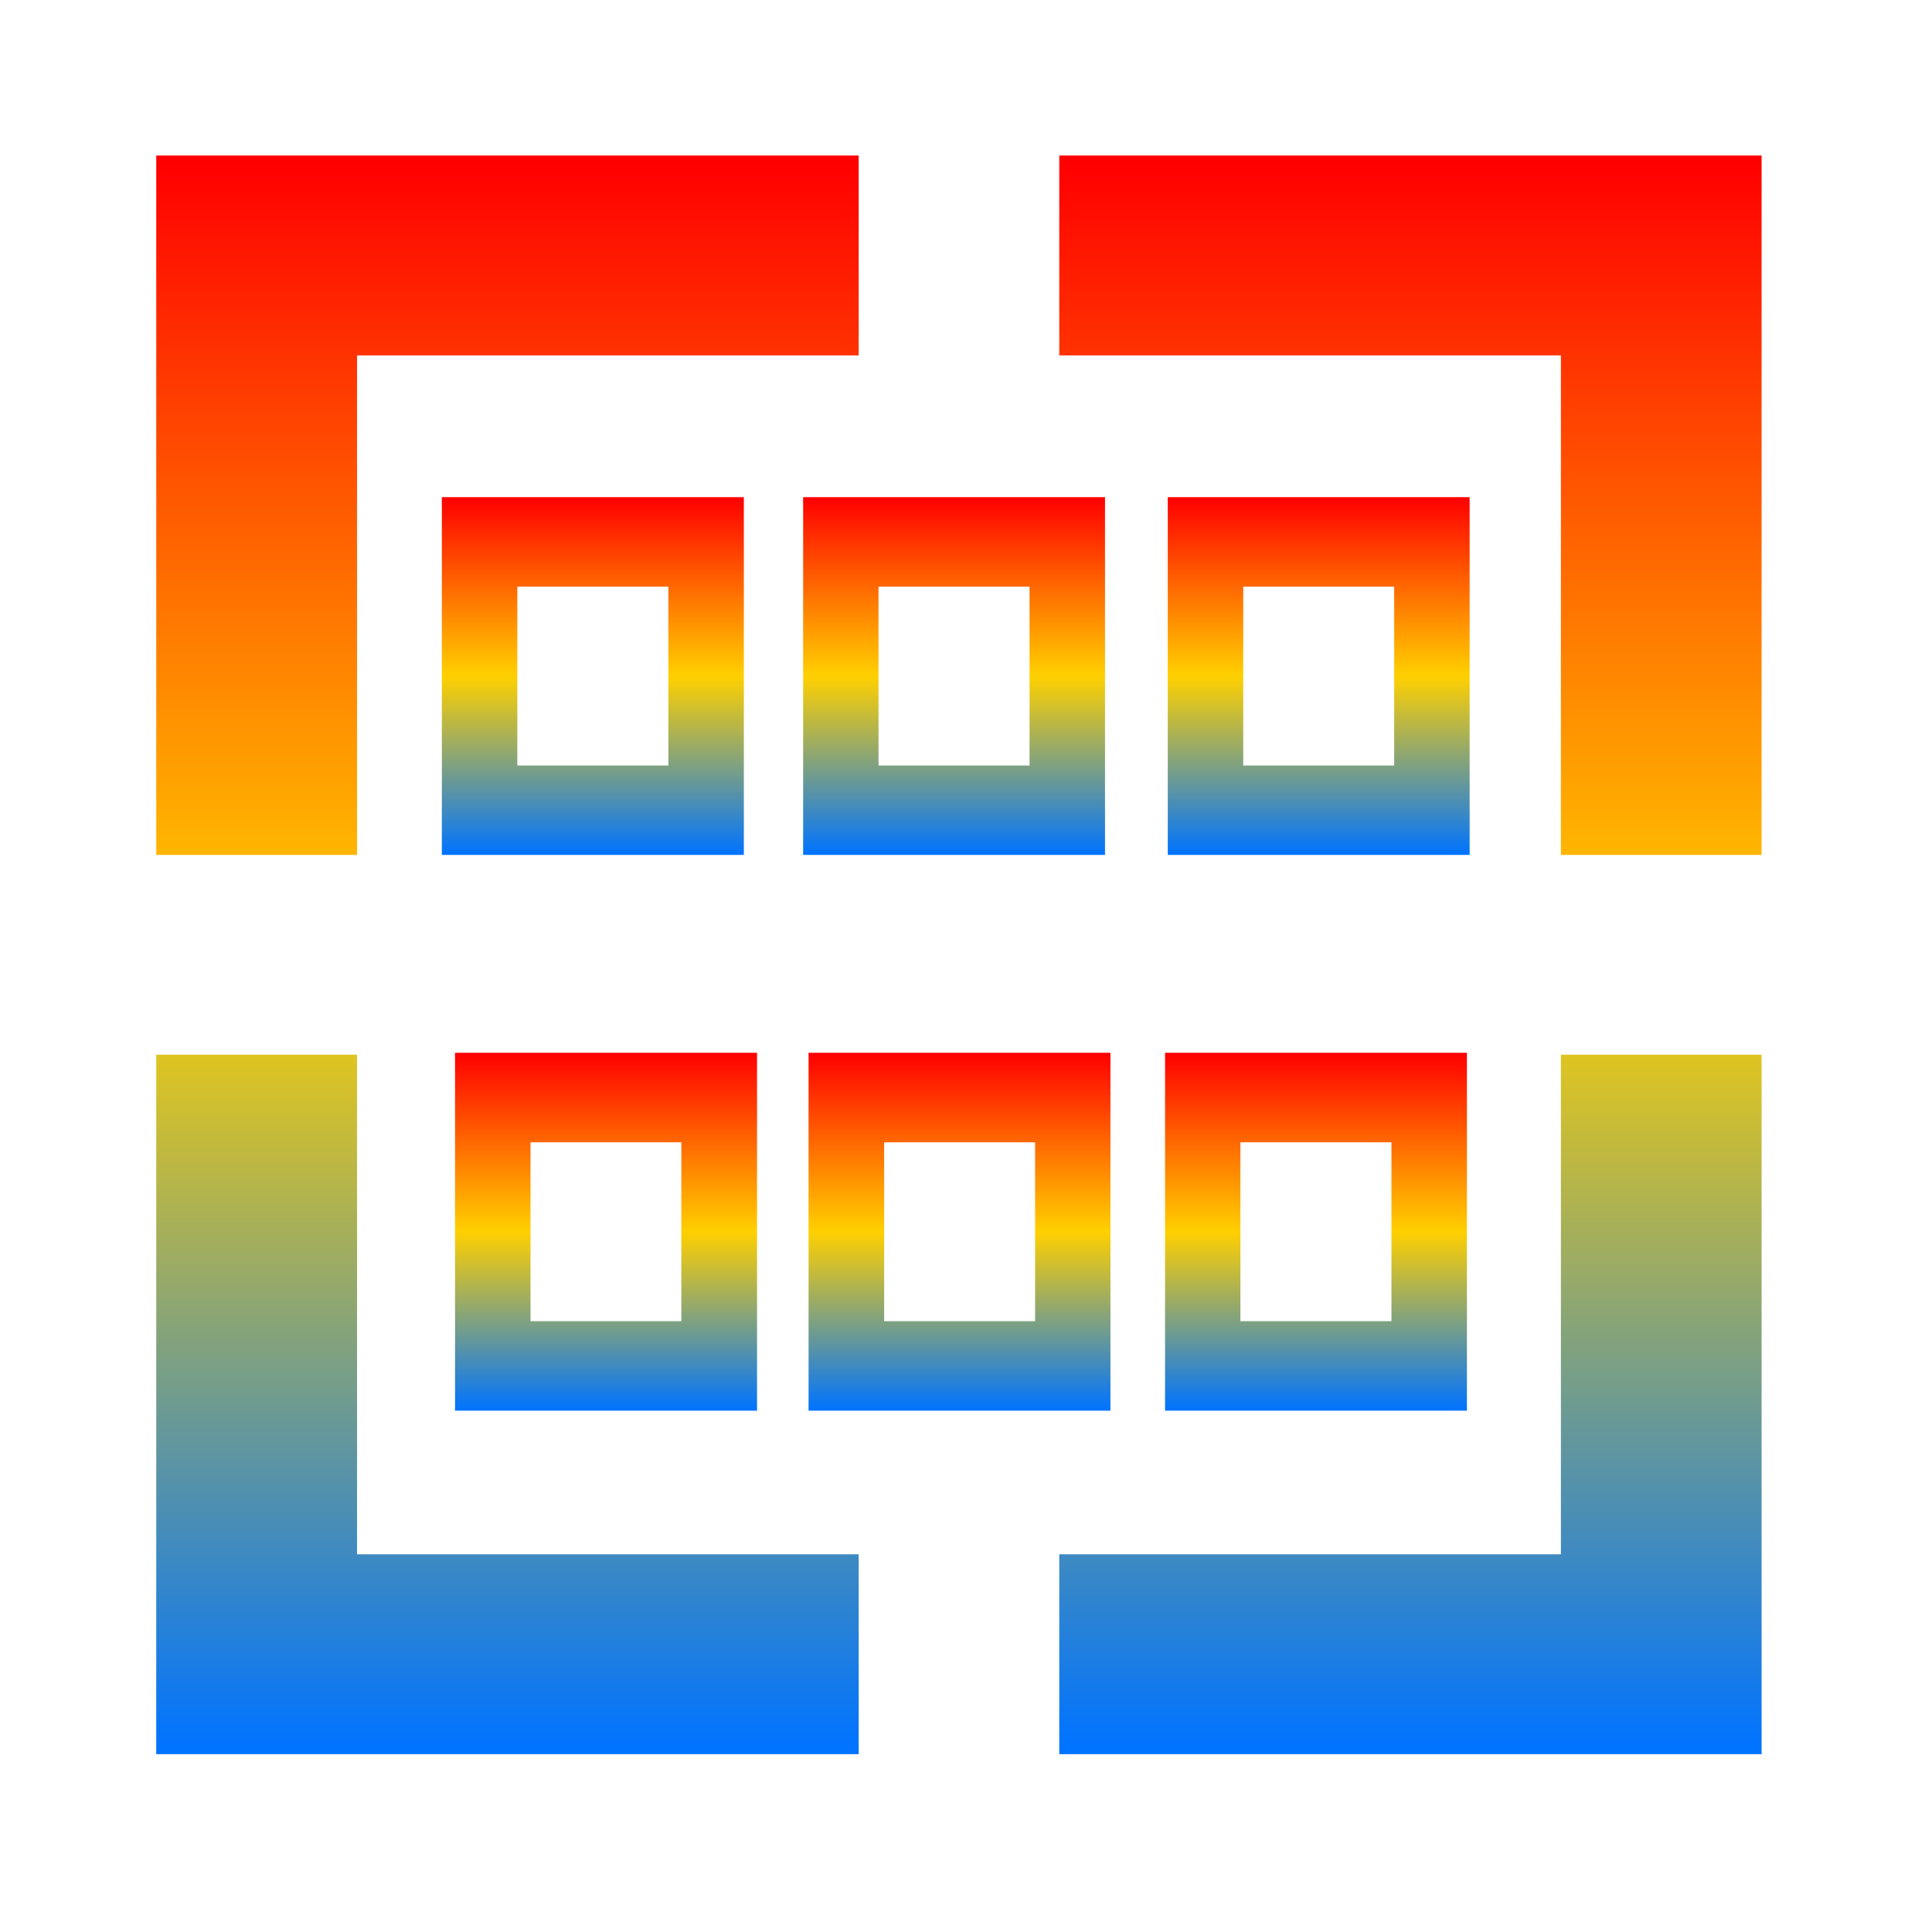 <svg xmlns="http://www.w3.org/2000/svg" xmlns:xlink="http://www.w3.org/1999/xlink" width="64" height="64" viewBox="0 0 64 64" version="1.1"><defs><linearGradient id="linear0" x1="0%" x2="0%" y1="0%" y2="100%"><stop offset="0%" style="stop-color:#ff0000; stop-opacity:1"/><stop offset="50%" style="stop-color:#ffd000; stop-opacity:1"/><stop offset="100%" style="stop-color:#0073ff; stop-opacity:1"/></linearGradient></defs><g id="surface1"><path style=" stroke:none;fill-rule:nonzero;fill:url(#linear0);" d="M 5.176 5.152 L 5.176 28.32 L 11.828 28.32 L 11.828 11.773 L 28.445 11.773 L 28.445 5.152 Z M 35.09 5.152 L 35.09 11.773 L 51.707 11.773 L 51.707 28.32 L 58.355 28.32 L 58.355 5.152 Z M 5.176 34.938 L 5.176 58.109 L 28.445 58.109 L 28.445 51.488 L 11.828 51.488 L 11.828 34.938 Z M 51.707 34.938 L 51.707 51.488 L 35.09 51.488 L 35.09 58.109 L 58.355 58.109 L 58.355 34.938 Z M 51.707 34.938 "/><path style=" stroke:none;fill-rule:nonzero;fill:url(#linear0);" d="M 14.637 16.469 L 14.637 28.32 L 24.641 28.32 L 24.641 16.469 Z M 17.137 19.434 L 22.141 19.434 L 22.141 25.359 L 17.137 25.359 Z M 17.137 19.434 "/><path style=" stroke:none;fill-rule:nonzero;fill:url(#linear0);" d="M 26.605 16.469 L 26.605 28.32 L 36.605 28.32 L 36.605 16.469 Z M 29.102 19.434 L 34.105 19.434 L 34.105 25.359 L 29.102 25.359 Z M 29.102 19.434 "/><path style=" stroke:none;fill-rule:nonzero;fill:url(#linear0);" d="M 38.684 16.469 L 38.684 28.32 L 48.684 28.32 L 48.684 16.469 Z M 41.184 19.434 L 46.184 19.434 L 46.184 25.359 L 41.184 25.359 Z M 41.184 19.434 "/><path style=" stroke:none;fill-rule:nonzero;fill:url(#linear0);" d="M 26.785 34.875 L 26.785 46.73 L 36.785 46.73 L 36.785 34.875 Z M 29.289 37.84 L 34.289 37.84 L 34.289 43.766 L 29.289 43.766 Z M 29.289 37.84 "/><path style=" stroke:none;fill-rule:nonzero;fill:url(#linear0);" d="M 15.074 34.875 L 15.074 46.73 L 25.078 46.73 L 25.078 34.875 Z M 17.574 37.84 L 22.57 37.84 L 22.57 43.766 L 17.574 43.766 Z M 17.574 37.84 "/><path style=" stroke:none;fill-rule:nonzero;fill:url(#linear0);" d="M 38.594 34.875 L 38.594 46.73 L 48.594 46.73 L 48.594 34.875 Z M 41.09 37.84 L 46.094 37.84 L 46.094 43.766 L 41.09 43.766 Z M 41.09 37.84 "/></g></svg>
